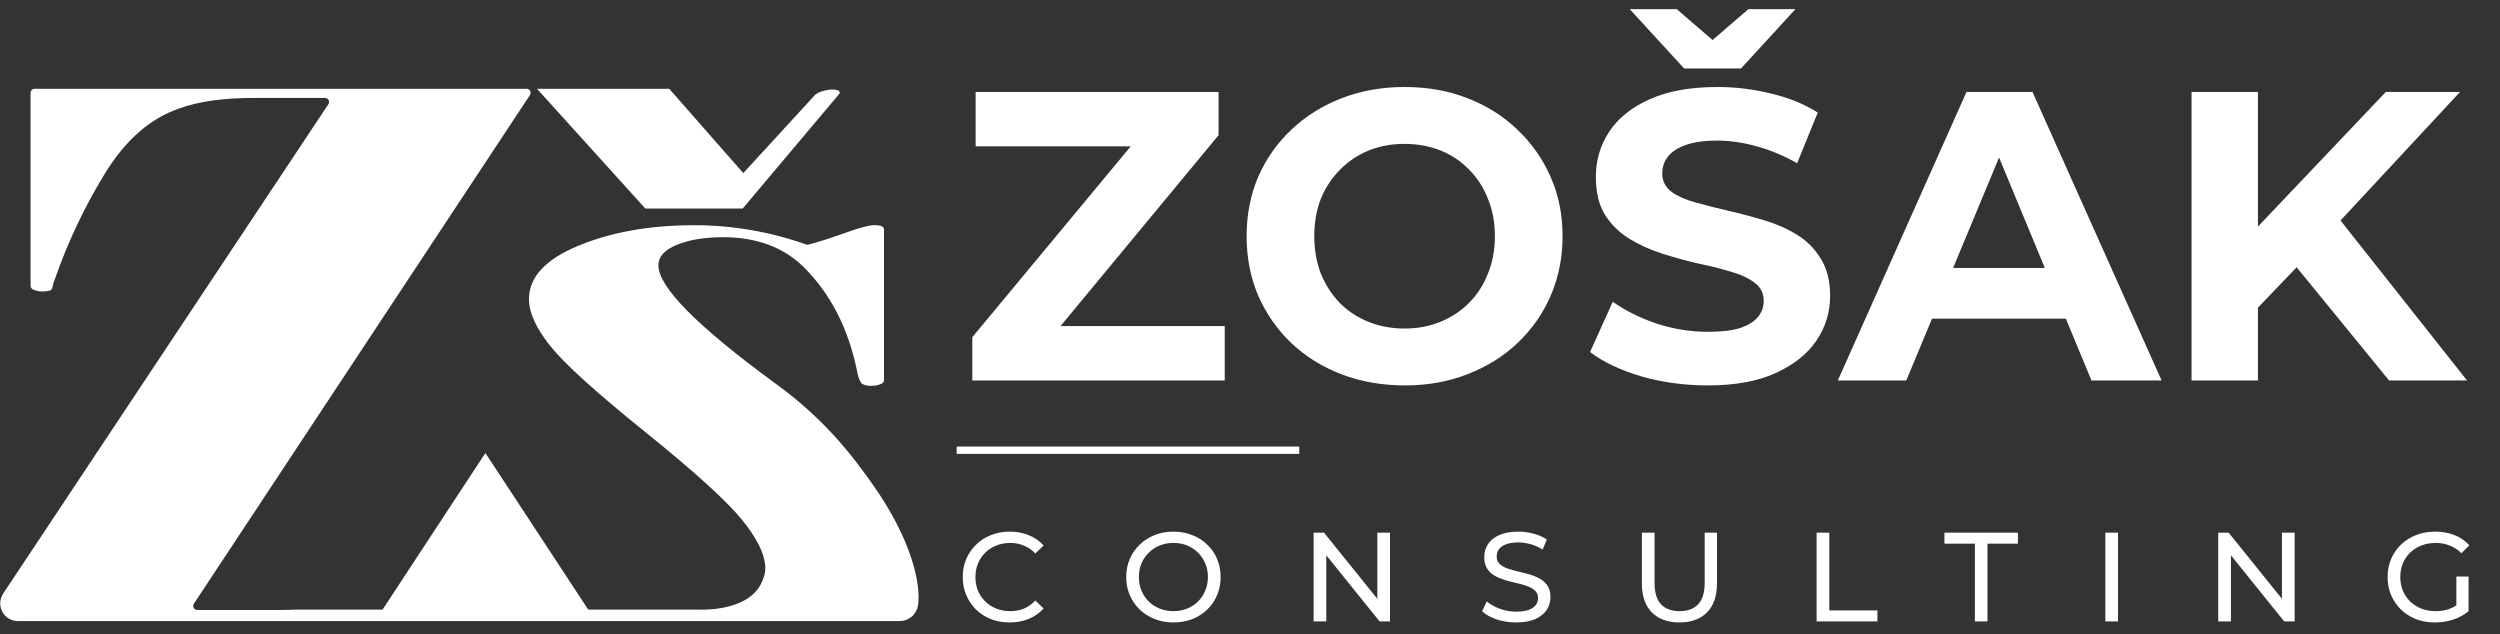 <svg width="343" height="87" viewBox="0 0 343 87" fill="none" xmlns="http://www.w3.org/2000/svg">
<rect x="0" y="0" width="343" height="87" fill="#333333" stroke="none"/>
<path d="M114.941 12.384C114.681 12.308 114.411 12.275 114.141 12.286C113.709 12.299 113.281 12.373 112.87 12.508C112.508 12.593 112.168 12.752 111.869 12.974L101.977 23.749L91.818 12.18H73.675L88.54 28.613H101.895L115.071 12.971C115.144 12.908 115.193 12.822 115.209 12.726C115.209 12.647 115.182 12.571 115.134 12.509C115.085 12.447 115.017 12.403 114.941 12.384Z" fill="white"/>
<path d="M104.999 77.51C104.999 77.563 104.999 77.616 104.999 77.669C104.999 77.604 104.999 77.54 104.984 77.475L104.999 77.51Z" fill="white"/>
<path d="M125.948 83.067C125.851 83.676 125.537 84.228 125.065 84.623C124.594 85.008 124.005 85.216 123.397 85.213H2.454C2.016 85.212 1.586 85.092 1.21 84.866C0.834 84.64 0.527 84.316 0.32 83.929C0.113 83.541 0.015 83.105 0.036 82.665C0.057 82.227 0.196 81.801 0.438 81.435L45.055 14.296C45.111 14.213 45.142 14.117 45.148 14.017C45.153 13.917 45.13 13.818 45.084 13.73C45.037 13.642 44.967 13.568 44.882 13.517C44.797 13.465 44.699 13.438 44.599 13.437H34.772C30.617 13.437 27.22 13.921 24.58 14.886C20.698 16.209 17.363 19.082 14.576 23.507C11.682 28.182 9.311 33.162 7.506 38.358L7.385 38.653C7.385 38.668 7.385 38.692 7.37 38.706L7.176 39.483C7.153 39.578 7.104 39.665 7.035 39.736C6.966 39.806 6.88 39.856 6.785 39.881C6.458 39.961 6.121 39.998 5.784 39.99C5.35 39.987 4.921 39.893 4.525 39.713C4.427 39.67 4.344 39.6 4.285 39.51C4.226 39.42 4.195 39.315 4.196 39.208V12.732C4.196 12.586 4.254 12.445 4.357 12.342C4.46 12.238 4.6 12.18 4.746 12.18H72.254C72.353 12.18 72.451 12.207 72.536 12.258C72.621 12.309 72.691 12.383 72.738 12.471C72.785 12.558 72.808 12.657 72.803 12.757C72.799 12.856 72.768 12.953 72.713 13.036L26.598 82.834C26.543 82.918 26.512 83.016 26.508 83.116C26.504 83.217 26.527 83.317 26.576 83.405C26.624 83.493 26.696 83.566 26.783 83.617C26.87 83.667 26.969 83.692 27.069 83.69H38.485C39.209 83.69 39.924 83.671 40.63 83.634H52.491L66.596 62.152L80.701 83.634H95.801C95.801 83.634 103.213 84.109 104.728 79.337C104.91 78.908 105.002 78.446 104.999 77.979C104.999 77.882 104.999 77.782 104.999 77.684C104.999 77.631 104.999 77.578 104.999 77.525L104.981 77.489C104.807 75.784 103.761 73.742 101.845 71.365C99.736 68.756 95.295 64.723 88.522 59.265C81.749 53.807 77.397 49.863 75.467 47.433C73.537 45.004 72.573 42.872 72.575 41.038C72.575 38.02 74.84 35.576 79.371 33.707C83.903 31.838 89.173 30.902 95.183 30.9C100.45 30.891 105.679 31.79 110.642 33.556C110.738 33.586 110.84 33.586 110.936 33.556C112.28 33.214 114.247 32.576 116.839 31.641C118.363 31.139 119.395 30.889 119.934 30.889C120.251 30.885 120.567 30.918 120.876 30.989C121.146 31.119 121.282 31.266 121.282 31.431V52.194C121.282 52.424 121.099 52.604 120.743 52.734C120.354 52.871 119.943 52.938 119.531 52.932C119.112 52.957 118.694 52.873 118.319 52.687C118.051 52.524 117.824 52.032 117.648 51.211C116.471 45.157 113.958 40.249 110.11 36.487C107.336 33.858 103.706 32.544 99.22 32.544C96.707 32.544 94.599 32.888 92.894 33.577C91.19 34.266 90.334 35.205 90.329 36.396C90.329 39.38 95.667 44.775 106.343 52.581C113.52 57.763 117.36 63.126 119.696 66.416C124.971 73.83 126.41 80.089 125.948 83.067Z" fill="white"/>
<path d="M104.999 77.51C104.999 77.563 104.999 77.616 104.999 77.669C104.999 77.604 104.999 77.54 104.984 77.475L104.999 77.51Z" fill="white"/>
<path d="M133.403 52.2V46.262L157.905 16.743L159.036 20.08H133.856V12.615H167.185V18.553L142.74 48.072L141.608 44.736H168.034V52.2H133.403ZM192.766 52.879C189.634 52.879 186.73 52.37 184.052 51.352C181.41 50.334 179.109 48.901 177.148 47.054C175.224 45.207 173.715 43.039 172.621 40.551C171.564 38.063 171.036 35.348 171.036 32.408C171.036 29.467 171.564 26.753 172.621 24.264C173.715 21.776 175.242 19.608 177.204 17.761C179.166 15.914 181.466 14.481 184.107 13.463C186.749 12.445 189.615 11.937 192.709 11.937C195.839 11.937 198.707 12.445 201.31 13.463C203.951 14.481 206.234 15.914 208.158 17.761C210.118 19.608 211.647 21.776 212.74 24.264C213.834 26.715 214.382 29.429 214.382 32.408C214.382 35.348 213.834 38.081 212.74 40.607C211.647 43.096 210.118 45.263 208.158 47.111C206.234 48.92 203.951 50.334 201.31 51.352C198.707 52.37 195.858 52.879 192.766 52.879ZM192.709 45.075C194.481 45.075 196.104 44.773 197.575 44.17C199.085 43.567 200.404 42.7 201.536 41.569C202.668 40.438 203.535 39.099 204.139 37.554C204.78 36.008 205.102 34.292 205.102 32.408C205.102 30.523 204.78 28.807 204.139 27.262C203.535 25.716 202.668 24.378 201.536 23.247C200.443 22.116 199.14 21.248 197.632 20.645C196.123 20.042 194.481 19.74 192.709 19.74C190.936 19.74 189.294 20.042 187.786 20.645C186.315 21.248 185.013 22.116 183.881 23.247C182.749 24.378 181.863 25.716 181.222 27.262C180.618 28.807 180.317 30.523 180.317 32.408C180.317 34.255 180.618 35.97 181.222 37.554C181.863 39.099 182.73 40.438 183.825 41.569C184.957 42.7 186.277 43.567 187.786 44.17C189.294 44.773 190.936 45.075 192.709 45.075ZM234.286 52.879C231.118 52.879 228.079 52.464 225.175 51.635C222.271 50.767 219.931 49.655 218.158 48.298L221.272 41.399C222.969 42.605 224.968 43.605 227.27 44.396C229.608 45.15 231.966 45.527 234.342 45.527C236.153 45.527 237.605 45.358 238.7 45.018C239.832 44.641 240.661 44.132 241.19 43.491C241.718 42.851 241.982 42.115 241.982 41.286C241.982 40.23 241.566 39.401 240.737 38.798C239.907 38.157 238.813 37.648 237.455 37.271C236.097 36.856 234.588 36.479 232.928 36.14C231.306 35.763 229.664 35.31 228.004 34.783C226.382 34.255 224.893 33.576 223.535 32.747C222.177 31.917 221.063 30.824 220.196 29.467C219.365 28.11 218.951 26.375 218.951 24.264C218.951 22.002 219.555 19.948 220.761 18.1C222.006 16.215 223.855 14.726 226.307 13.633C228.797 12.502 231.91 11.937 235.645 11.937C238.134 11.937 240.586 12.238 243.001 12.841C245.414 13.407 247.545 14.274 249.394 15.443L246.565 22.398C244.716 21.343 242.868 20.57 241.019 20.08C239.17 19.552 237.36 19.288 235.587 19.288C233.815 19.288 232.363 19.495 231.231 19.91C230.099 20.325 229.288 20.871 228.797 21.55C228.306 22.191 228.062 22.945 228.062 23.812C228.062 24.83 228.476 25.659 229.307 26.3C230.136 26.903 231.231 27.393 232.589 27.77C233.947 28.148 235.436 28.524 237.058 28.901C238.718 29.279 240.359 29.712 241.982 30.202C243.641 30.692 245.151 31.352 246.509 32.181C247.867 33.011 248.961 34.104 249.791 35.461C250.658 36.819 251.092 38.534 251.092 40.607C251.092 42.832 250.47 44.867 249.225 46.715C247.98 48.562 246.112 50.051 243.622 51.182C241.171 52.313 238.058 52.879 234.286 52.879ZM231.06 9.392L223.591 1.249H230.042L237.851 7.978H232.079L239.888 1.249H246.338L238.869 9.392H231.06ZM252.15 52.2L269.805 12.615H278.859L296.57 52.2H286.95L272.464 17.252H276.085L261.544 52.2H252.15ZM260.978 43.718L263.41 36.762H283.781L286.271 43.718H260.978ZM308.885 43.152L308.374 32.577L327.332 12.615H337.517L320.428 30.994L315.335 36.423L308.885 43.152ZM300.679 52.2V12.615H309.79V52.2H300.679ZM327.784 52.2L313.694 34.952L319.692 28.449L338.478 52.2H327.784Z" fill="white"/>
<path d="M131.252 61.77H178.262" stroke="white"/>
<path d="M138.531 85.399C137.602 85.399 136.743 85.249 135.954 84.947C135.176 84.634 134.497 84.199 133.917 83.642C133.348 83.073 132.901 82.412 132.576 81.658C132.251 80.904 132.088 80.075 132.088 79.17C132.088 78.265 132.251 77.436 132.576 76.682C132.901 75.928 133.354 75.272 133.934 74.716C134.514 74.147 135.193 73.712 135.971 73.411C136.76 73.097 137.619 72.941 138.548 72.941C139.488 72.941 140.353 73.103 141.142 73.428C141.943 73.741 142.622 74.211 143.179 74.838L142.048 75.934C141.583 75.447 141.061 75.087 140.481 74.855C139.9 74.611 139.279 74.49 138.618 74.49C137.933 74.49 137.294 74.606 136.702 74.838C136.122 75.07 135.617 75.394 135.188 75.812C134.758 76.23 134.421 76.728 134.178 77.308C133.946 77.877 133.829 78.497 133.829 79.17C133.829 79.843 133.946 80.469 134.178 81.049C134.421 81.618 134.758 82.111 135.188 82.528C135.617 82.946 136.122 83.271 136.702 83.503C137.294 83.735 137.933 83.851 138.618 83.851C139.279 83.851 139.9 83.735 140.481 83.503C141.061 83.259 141.583 82.888 142.048 82.389L143.179 83.485C142.622 84.112 141.943 84.587 141.142 84.912C140.353 85.237 139.482 85.399 138.531 85.399ZM161.009 85.399C160.08 85.399 159.215 85.243 158.414 84.93C157.625 84.616 156.94 84.181 156.36 83.624C155.779 83.056 155.327 82.395 155.002 81.641C154.677 80.887 154.514 80.063 154.514 79.17C154.514 78.277 154.677 77.453 155.002 76.699C155.327 75.945 155.779 75.29 156.36 74.733C156.94 74.165 157.625 73.724 158.414 73.411C159.203 73.097 160.068 72.941 161.009 72.941C161.937 72.941 162.79 73.097 163.568 73.411C164.357 73.712 165.042 74.147 165.622 74.716C166.214 75.272 166.667 75.928 166.981 76.682C167.305 77.436 167.468 78.265 167.468 79.17C167.468 80.075 167.305 80.904 166.981 81.658C166.667 82.412 166.214 83.073 165.622 83.642C165.042 84.199 164.357 84.634 163.568 84.947C162.79 85.249 161.937 85.399 161.009 85.399ZM161.009 83.851C161.682 83.851 162.303 83.735 162.871 83.503C163.452 83.271 163.951 82.946 164.369 82.528C164.798 82.099 165.129 81.6 165.361 81.032C165.605 80.463 165.727 79.843 165.727 79.17C165.727 78.497 165.605 77.877 165.361 77.308C165.129 76.74 164.798 76.247 164.369 75.829C163.951 75.4 163.452 75.07 162.871 74.838C162.303 74.606 161.682 74.49 161.009 74.49C160.324 74.49 159.691 74.606 159.111 74.838C158.542 75.07 158.043 75.4 157.613 75.829C157.184 76.247 156.847 76.74 156.603 77.308C156.371 77.877 156.255 78.497 156.255 79.17C156.255 79.843 156.371 80.463 156.603 81.032C156.847 81.6 157.184 82.099 157.613 82.528C158.043 82.946 158.542 83.271 159.111 83.503C159.691 83.735 160.324 83.851 161.009 83.851ZM180.228 85.26V73.08H181.656L189.717 83.085H188.969V73.08H190.71V85.26H189.282L181.221 75.255H181.969V85.26H180.228ZM208.008 85.399C207.08 85.399 206.192 85.26 205.344 84.982C204.496 84.692 203.829 84.32 203.342 83.868L203.986 82.511C204.451 82.917 205.043 83.253 205.762 83.52C206.481 83.787 207.23 83.92 208.008 83.92C208.716 83.92 209.291 83.839 209.732 83.677C210.172 83.514 210.498 83.294 210.707 83.016C210.916 82.725 211.02 82.401 211.02 82.041C211.02 81.624 210.881 81.287 210.602 81.032C210.336 80.777 209.981 80.574 209.54 80.423C209.11 80.261 208.635 80.121 208.112 80.005C207.59 79.889 207.062 79.756 206.528 79.605C206.006 79.443 205.523 79.24 205.083 78.996C204.653 78.752 204.305 78.428 204.038 78.022C203.772 77.604 203.638 77.07 203.638 76.421C203.638 75.794 203.8 75.22 204.125 74.698C204.461 74.165 204.973 73.741 205.657 73.428C206.354 73.103 207.237 72.941 208.304 72.941C209.012 72.941 209.714 73.034 210.411 73.219C211.107 73.405 211.711 73.672 212.221 74.02L211.647 75.412C211.124 75.064 210.573 74.814 209.993 74.663C209.413 74.501 208.849 74.42 208.304 74.42C207.62 74.42 207.055 74.507 206.615 74.681C206.174 74.855 205.849 75.087 205.64 75.377C205.443 75.667 205.344 75.992 205.344 76.351C205.344 76.781 205.478 77.123 205.744 77.378C206.023 77.633 206.376 77.836 206.806 77.987C207.247 78.138 207.729 78.277 208.252 78.404C208.774 78.521 209.296 78.654 209.819 78.805C210.353 78.956 210.834 79.153 211.264 79.396C211.704 79.64 212.059 79.965 212.326 80.371C212.592 80.777 212.726 81.299 212.726 81.937C212.726 82.552 212.557 83.126 212.221 83.659C211.885 84.181 211.363 84.605 210.654 84.93C209.958 85.243 209.075 85.399 208.008 85.399ZM230.418 85.399C228.816 85.399 227.555 84.941 226.64 84.025C225.722 83.108 225.264 81.769 225.264 80.005V73.08H227.005V79.936C227.005 81.293 227.301 82.285 227.893 82.911C228.496 83.537 229.344 83.851 230.435 83.851C231.537 83.851 232.385 83.537 232.977 82.911C233.58 82.285 233.883 81.293 233.883 79.936V73.08H235.571V80.005C235.571 81.769 235.112 83.108 234.196 84.025C233.291 84.941 232.03 85.399 230.418 85.399ZM249.239 85.26V73.08H250.98V83.746H257.579V85.26H249.239ZM270.956 85.26V74.594H266.778V73.08H276.859V74.594H272.68V85.26H270.956ZM288.853 85.26V73.08H290.594V85.26H288.853ZM304.342 85.26V73.08H305.77L313.831 83.085H313.083V73.08H314.824V85.26H313.396L305.335 75.255H306.083V85.26H304.342ZM334.072 85.399C333.131 85.399 332.268 85.249 331.477 84.947C330.689 84.634 330.004 84.199 329.423 83.642C328.843 83.073 328.39 82.412 328.065 81.658C327.741 80.904 327.577 80.075 327.577 79.17C327.577 78.265 327.741 77.436 328.065 76.682C328.39 75.928 328.843 75.272 329.423 74.716C330.015 74.147 330.706 73.712 331.495 73.411C332.285 73.097 333.156 72.941 334.107 72.941C335.071 72.941 335.952 73.097 336.753 73.411C337.554 73.724 338.233 74.194 338.79 74.82L337.711 75.899C337.213 75.412 336.666 75.058 336.074 74.838C335.494 74.606 334.862 74.49 334.176 74.49C333.48 74.49 332.83 74.606 332.226 74.838C331.634 75.07 331.119 75.394 330.676 75.812C330.248 76.23 329.91 76.728 329.667 77.308C329.435 77.877 329.318 78.497 329.318 79.17C329.318 79.831 329.435 80.452 329.667 81.032C329.91 81.6 330.248 82.099 330.676 82.528C331.119 82.946 331.634 83.271 332.226 83.503C332.818 83.735 333.462 83.851 334.159 83.851C334.81 83.851 335.43 83.752 336.022 83.555C336.626 83.346 337.183 83.004 337.693 82.528L338.686 83.851C338.083 84.361 337.375 84.75 336.561 85.016C335.761 85.272 334.932 85.399 334.072 85.399ZM337.014 83.624V79.1H338.686V83.851L337.014 83.624Z" fill="white"/>
</svg>
